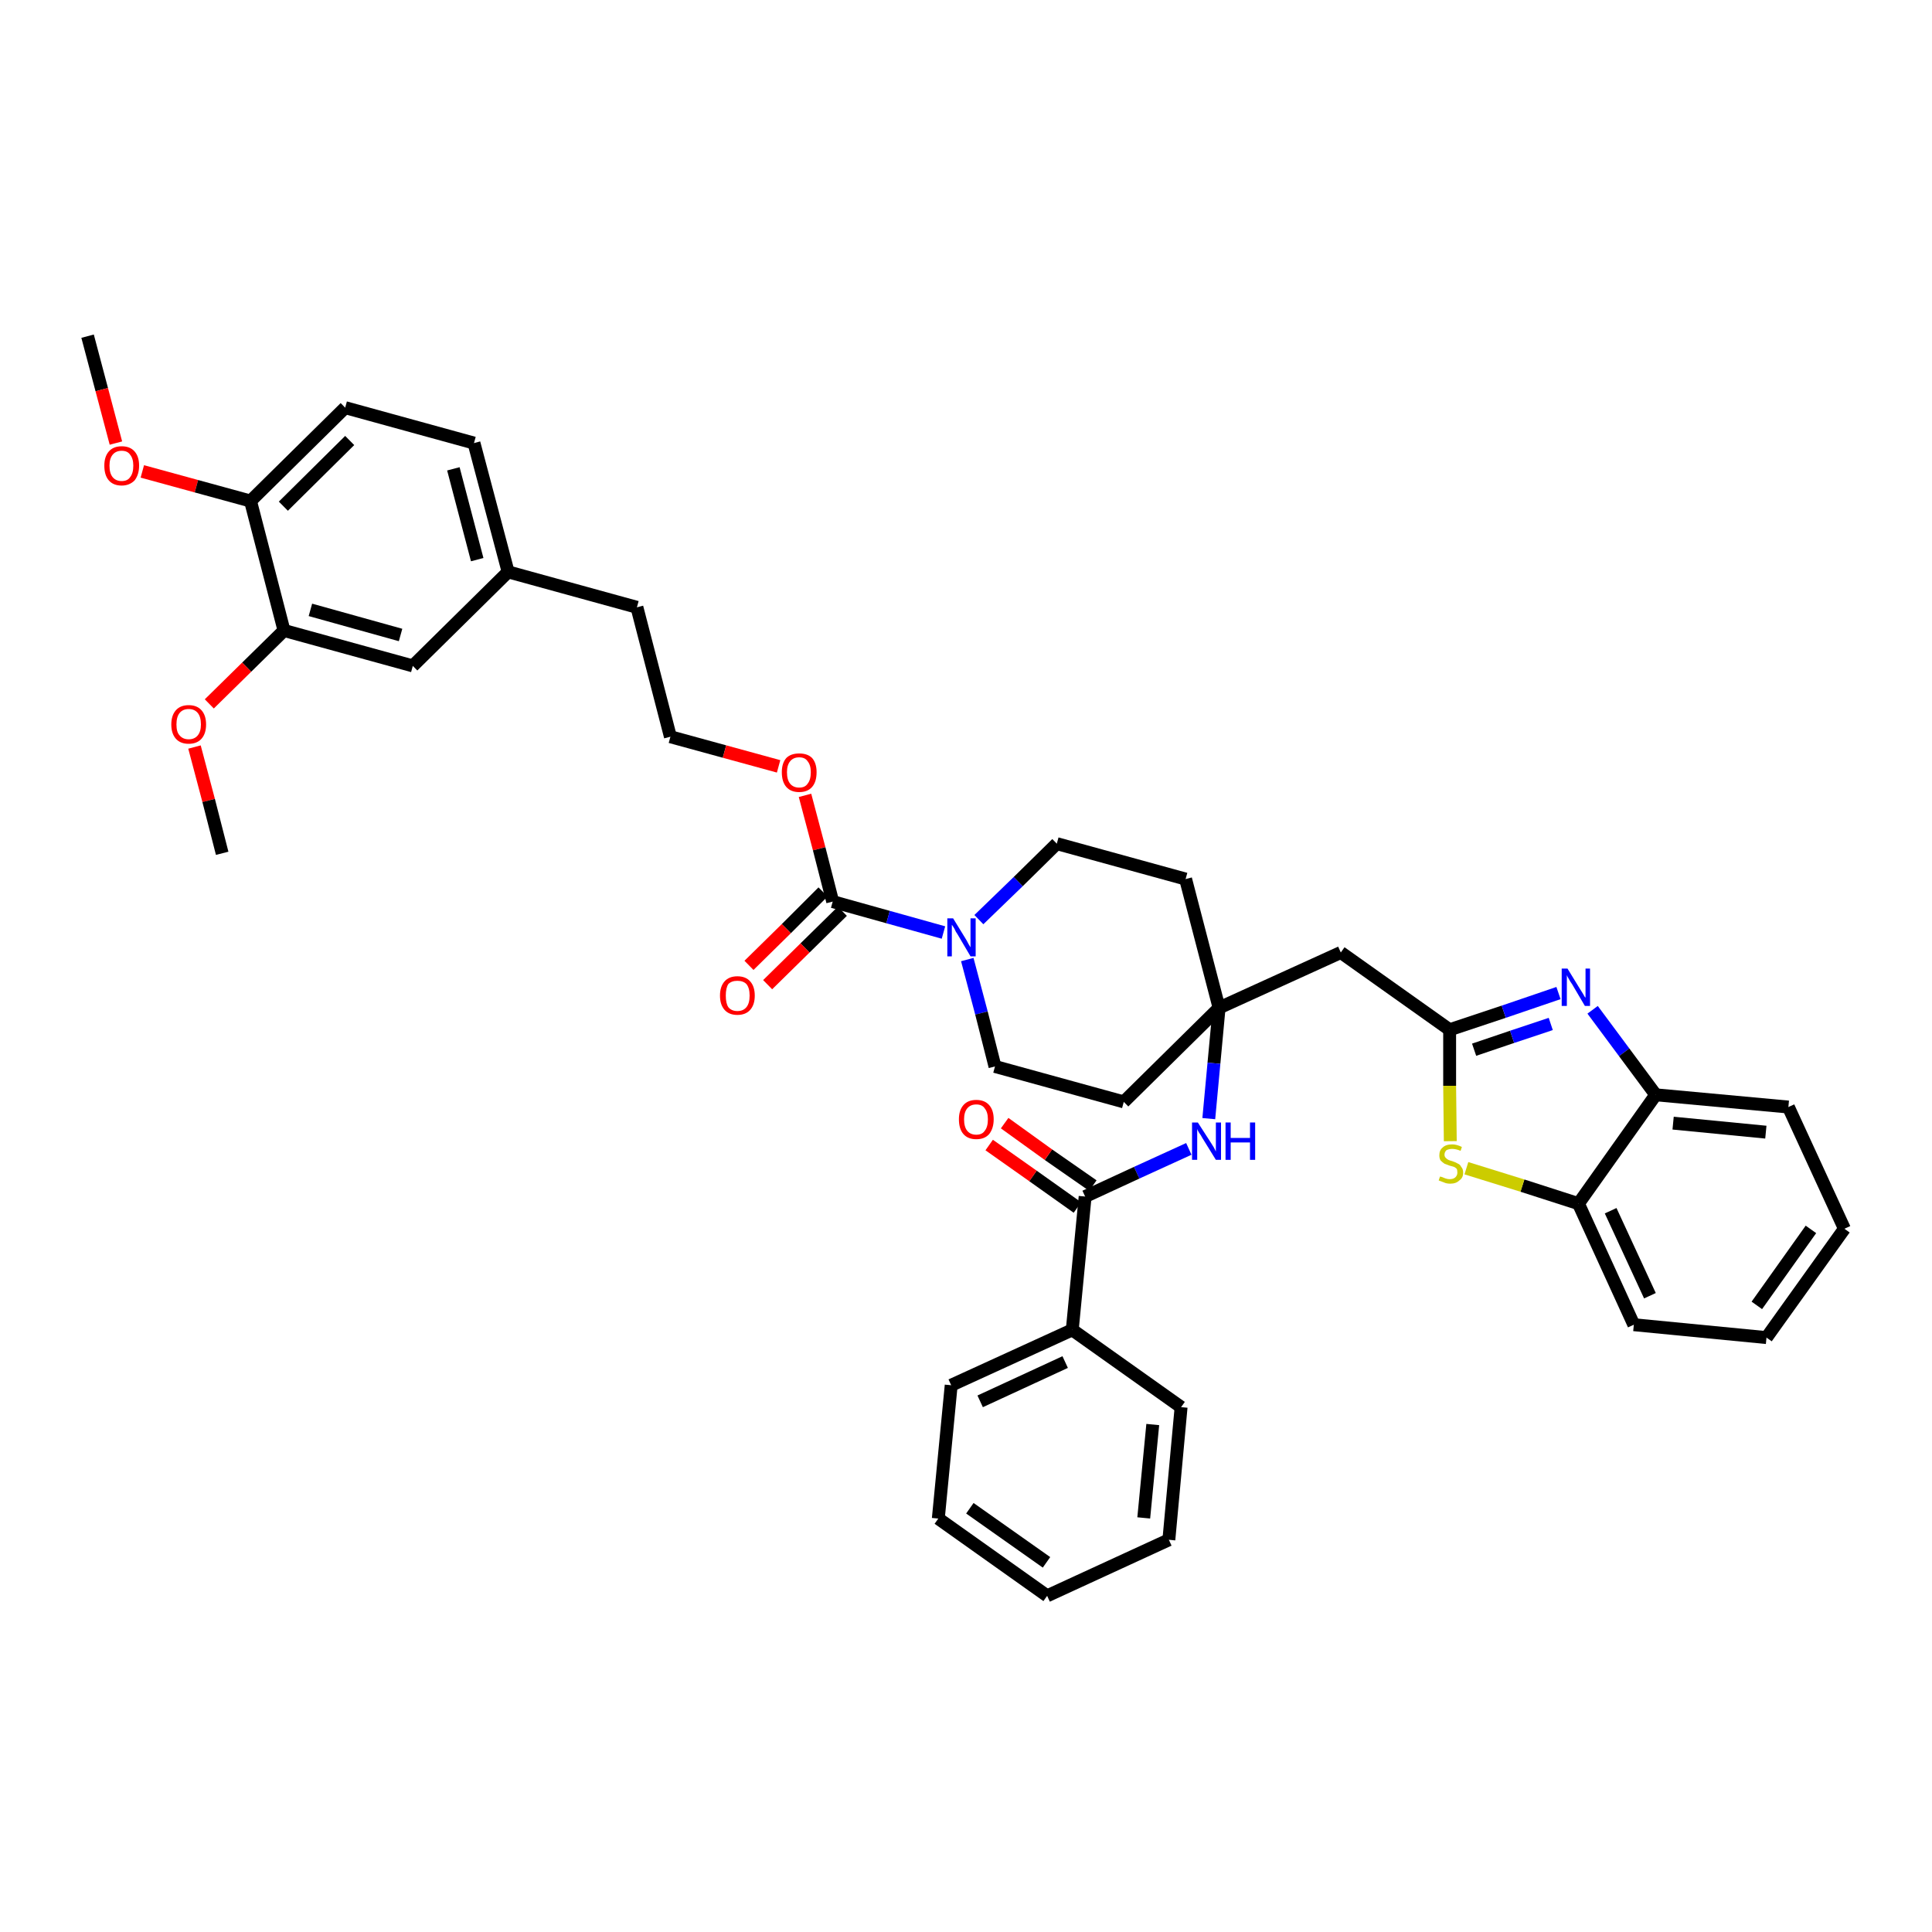 <?xml version='1.0' encoding='iso-8859-1'?>
<svg version='1.1' baseProfile='full'
              xmlns='http://www.w3.org/2000/svg'
                      xmlns:rdkit='http://www.rdkit.org/xml'
                      xmlns:xlink='http://www.w3.org/1999/xlink'
                  xml:space='preserve'
width='300px' height='300px' viewBox='0 0 300 300'>
<!-- END OF HEADER -->
<path class='bond-0 atom-0 atom-1' d='M 13.6,52.2 L 15.8,60.5' style='fill:none;fill-rule:evenodd;stroke:#000000;stroke-width:2.0px;stroke-linecap:butt;stroke-linejoin:miter;stroke-opacity:1' />
<path class='bond-0 atom-0 atom-1' d='M 15.8,60.5 L 18.0,68.8' style='fill:none;fill-rule:evenodd;stroke:#FF0000;stroke-width:2.0px;stroke-linecap:butt;stroke-linejoin:miter;stroke-opacity:1' />
<path class='bond-1 atom-1 atom-2' d='M 22.1,73.2 L 30.5,75.5' style='fill:none;fill-rule:evenodd;stroke:#FF0000;stroke-width:2.0px;stroke-linecap:butt;stroke-linejoin:miter;stroke-opacity:1' />
<path class='bond-1 atom-1 atom-2' d='M 30.5,75.5 L 38.9,77.8' style='fill:none;fill-rule:evenodd;stroke:#000000;stroke-width:2.0px;stroke-linecap:butt;stroke-linejoin:miter;stroke-opacity:1' />
<path class='bond-2 atom-2 atom-3' d='M 38.9,77.8 L 53.6,63.3' style='fill:none;fill-rule:evenodd;stroke:#000000;stroke-width:2.0px;stroke-linecap:butt;stroke-linejoin:miter;stroke-opacity:1' />
<path class='bond-2 atom-2 atom-3' d='M 44.0,78.6 L 54.3,68.4' style='fill:none;fill-rule:evenodd;stroke:#000000;stroke-width:2.0px;stroke-linecap:butt;stroke-linejoin:miter;stroke-opacity:1' />
<path class='bond-39 atom-37 atom-2' d='M 44.1,97.9 L 38.9,77.8' style='fill:none;fill-rule:evenodd;stroke:#000000;stroke-width:2.0px;stroke-linecap:butt;stroke-linejoin:miter;stroke-opacity:1' />
<path class='bond-3 atom-3 atom-4' d='M 53.6,63.3 L 73.6,68.8' style='fill:none;fill-rule:evenodd;stroke:#000000;stroke-width:2.0px;stroke-linecap:butt;stroke-linejoin:miter;stroke-opacity:1' />
<path class='bond-4 atom-4 atom-5' d='M 73.6,68.8 L 78.9,88.8' style='fill:none;fill-rule:evenodd;stroke:#000000;stroke-width:2.0px;stroke-linecap:butt;stroke-linejoin:miter;stroke-opacity:1' />
<path class='bond-4 atom-4 atom-5' d='M 70.4,72.8 L 74.1,86.9' style='fill:none;fill-rule:evenodd;stroke:#000000;stroke-width:2.0px;stroke-linecap:butt;stroke-linejoin:miter;stroke-opacity:1' />
<path class='bond-5 atom-5 atom-6' d='M 78.9,88.8 L 98.9,94.3' style='fill:none;fill-rule:evenodd;stroke:#000000;stroke-width:2.0px;stroke-linecap:butt;stroke-linejoin:miter;stroke-opacity:1' />
<path class='bond-35 atom-5 atom-36' d='M 78.9,88.8 L 64.1,103.4' style='fill:none;fill-rule:evenodd;stroke:#000000;stroke-width:2.0px;stroke-linecap:butt;stroke-linejoin:miter;stroke-opacity:1' />
<path class='bond-6 atom-6 atom-7' d='M 98.9,94.3 L 104.1,114.4' style='fill:none;fill-rule:evenodd;stroke:#000000;stroke-width:2.0px;stroke-linecap:butt;stroke-linejoin:miter;stroke-opacity:1' />
<path class='bond-7 atom-7 atom-8' d='M 104.1,114.4 L 112.5,116.7' style='fill:none;fill-rule:evenodd;stroke:#000000;stroke-width:2.0px;stroke-linecap:butt;stroke-linejoin:miter;stroke-opacity:1' />
<path class='bond-7 atom-7 atom-8' d='M 112.5,116.7 L 120.9,119.0' style='fill:none;fill-rule:evenodd;stroke:#FF0000;stroke-width:2.0px;stroke-linecap:butt;stroke-linejoin:miter;stroke-opacity:1' />
<path class='bond-8 atom-8 atom-9' d='M 125.0,123.5 L 127.2,131.8' style='fill:none;fill-rule:evenodd;stroke:#FF0000;stroke-width:2.0px;stroke-linecap:butt;stroke-linejoin:miter;stroke-opacity:1' />
<path class='bond-8 atom-8 atom-9' d='M 127.2,131.8 L 129.3,140.0' style='fill:none;fill-rule:evenodd;stroke:#000000;stroke-width:2.0px;stroke-linecap:butt;stroke-linejoin:miter;stroke-opacity:1' />
<path class='bond-9 atom-9 atom-10' d='M 127.8,138.5 L 122.1,144.2' style='fill:none;fill-rule:evenodd;stroke:#000000;stroke-width:2.0px;stroke-linecap:butt;stroke-linejoin:miter;stroke-opacity:1' />
<path class='bond-9 atom-9 atom-10' d='M 122.1,144.2 L 116.3,149.9' style='fill:none;fill-rule:evenodd;stroke:#FF0000;stroke-width:2.0px;stroke-linecap:butt;stroke-linejoin:miter;stroke-opacity:1' />
<path class='bond-9 atom-9 atom-10' d='M 130.8,141.5 L 125.0,147.2' style='fill:none;fill-rule:evenodd;stroke:#000000;stroke-width:2.0px;stroke-linecap:butt;stroke-linejoin:miter;stroke-opacity:1' />
<path class='bond-9 atom-9 atom-10' d='M 125.0,147.2 L 119.2,152.9' style='fill:none;fill-rule:evenodd;stroke:#FF0000;stroke-width:2.0px;stroke-linecap:butt;stroke-linejoin:miter;stroke-opacity:1' />
<path class='bond-10 atom-9 atom-11' d='M 129.3,140.0 L 137.9,142.4' style='fill:none;fill-rule:evenodd;stroke:#000000;stroke-width:2.0px;stroke-linecap:butt;stroke-linejoin:miter;stroke-opacity:1' />
<path class='bond-10 atom-9 atom-11' d='M 137.9,142.4 L 146.5,144.8' style='fill:none;fill-rule:evenodd;stroke:#0000FF;stroke-width:2.0px;stroke-linecap:butt;stroke-linejoin:miter;stroke-opacity:1' />
<path class='bond-11 atom-11 atom-12' d='M 150.2,149.0 L 152.4,157.3' style='fill:none;fill-rule:evenodd;stroke:#0000FF;stroke-width:2.0px;stroke-linecap:butt;stroke-linejoin:miter;stroke-opacity:1' />
<path class='bond-11 atom-11 atom-12' d='M 152.4,157.3 L 154.5,165.6' style='fill:none;fill-rule:evenodd;stroke:#000000;stroke-width:2.0px;stroke-linecap:butt;stroke-linejoin:miter;stroke-opacity:1' />
<path class='bond-40 atom-35 atom-11' d='M 164.1,131.0 L 158.1,136.9' style='fill:none;fill-rule:evenodd;stroke:#000000;stroke-width:2.0px;stroke-linecap:butt;stroke-linejoin:miter;stroke-opacity:1' />
<path class='bond-40 atom-35 atom-11' d='M 158.1,136.9 L 152.0,142.8' style='fill:none;fill-rule:evenodd;stroke:#0000FF;stroke-width:2.0px;stroke-linecap:butt;stroke-linejoin:miter;stroke-opacity:1' />
<path class='bond-12 atom-12 atom-13' d='M 154.5,165.6 L 174.5,171.1' style='fill:none;fill-rule:evenodd;stroke:#000000;stroke-width:2.0px;stroke-linecap:butt;stroke-linejoin:miter;stroke-opacity:1' />
<path class='bond-13 atom-13 atom-14' d='M 174.5,171.1 L 189.3,156.5' style='fill:none;fill-rule:evenodd;stroke:#000000;stroke-width:2.0px;stroke-linecap:butt;stroke-linejoin:miter;stroke-opacity:1' />
<path class='bond-14 atom-14 atom-15' d='M 189.3,156.5 L 208.2,147.9' style='fill:none;fill-rule:evenodd;stroke:#000000;stroke-width:2.0px;stroke-linecap:butt;stroke-linejoin:miter;stroke-opacity:1' />
<path class='bond-24 atom-14 atom-25' d='M 189.3,156.5 L 188.5,165.1' style='fill:none;fill-rule:evenodd;stroke:#000000;stroke-width:2.0px;stroke-linecap:butt;stroke-linejoin:miter;stroke-opacity:1' />
<path class='bond-24 atom-14 atom-25' d='M 188.5,165.1 L 187.7,173.7' style='fill:none;fill-rule:evenodd;stroke:#0000FF;stroke-width:2.0px;stroke-linecap:butt;stroke-linejoin:miter;stroke-opacity:1' />
<path class='bond-33 atom-14 atom-34' d='M 189.3,156.5 L 184.1,136.5' style='fill:none;fill-rule:evenodd;stroke:#000000;stroke-width:2.0px;stroke-linecap:butt;stroke-linejoin:miter;stroke-opacity:1' />
<path class='bond-15 atom-15 atom-16' d='M 208.2,147.9 L 225.1,159.9' style='fill:none;fill-rule:evenodd;stroke:#000000;stroke-width:2.0px;stroke-linecap:butt;stroke-linejoin:miter;stroke-opacity:1' />
<path class='bond-16 atom-16 atom-17' d='M 225.1,159.9 L 233.5,157.1' style='fill:none;fill-rule:evenodd;stroke:#000000;stroke-width:2.0px;stroke-linecap:butt;stroke-linejoin:miter;stroke-opacity:1' />
<path class='bond-16 atom-16 atom-17' d='M 233.5,157.1 L 242.0,154.2' style='fill:none;fill-rule:evenodd;stroke:#0000FF;stroke-width:2.0px;stroke-linecap:butt;stroke-linejoin:miter;stroke-opacity:1' />
<path class='bond-16 atom-16 atom-17' d='M 228.9,163.0 L 234.8,161.0' style='fill:none;fill-rule:evenodd;stroke:#000000;stroke-width:2.0px;stroke-linecap:butt;stroke-linejoin:miter;stroke-opacity:1' />
<path class='bond-16 atom-16 atom-17' d='M 234.8,161.0 L 240.8,159.0' style='fill:none;fill-rule:evenodd;stroke:#0000FF;stroke-width:2.0px;stroke-linecap:butt;stroke-linejoin:miter;stroke-opacity:1' />
<path class='bond-41 atom-24 atom-16' d='M 225.2,177.2 L 225.1,168.6' style='fill:none;fill-rule:evenodd;stroke:#CCCC00;stroke-width:2.0px;stroke-linecap:butt;stroke-linejoin:miter;stroke-opacity:1' />
<path class='bond-41 atom-24 atom-16' d='M 225.1,168.6 L 225.1,159.9' style='fill:none;fill-rule:evenodd;stroke:#000000;stroke-width:2.0px;stroke-linecap:butt;stroke-linejoin:miter;stroke-opacity:1' />
<path class='bond-17 atom-17 atom-18' d='M 247.3,156.8 L 252.2,163.4' style='fill:none;fill-rule:evenodd;stroke:#0000FF;stroke-width:2.0px;stroke-linecap:butt;stroke-linejoin:miter;stroke-opacity:1' />
<path class='bond-17 atom-17 atom-18' d='M 252.2,163.4 L 257.1,170.0' style='fill:none;fill-rule:evenodd;stroke:#000000;stroke-width:2.0px;stroke-linecap:butt;stroke-linejoin:miter;stroke-opacity:1' />
<path class='bond-18 atom-18 atom-19' d='M 257.1,170.0 L 277.7,171.9' style='fill:none;fill-rule:evenodd;stroke:#000000;stroke-width:2.0px;stroke-linecap:butt;stroke-linejoin:miter;stroke-opacity:1' />
<path class='bond-18 atom-18 atom-19' d='M 259.8,174.4 L 274.2,175.8' style='fill:none;fill-rule:evenodd;stroke:#000000;stroke-width:2.0px;stroke-linecap:butt;stroke-linejoin:miter;stroke-opacity:1' />
<path class='bond-43 atom-23 atom-18' d='M 245.1,186.9 L 257.1,170.0' style='fill:none;fill-rule:evenodd;stroke:#000000;stroke-width:2.0px;stroke-linecap:butt;stroke-linejoin:miter;stroke-opacity:1' />
<path class='bond-19 atom-19 atom-20' d='M 277.7,171.9 L 286.4,190.8' style='fill:none;fill-rule:evenodd;stroke:#000000;stroke-width:2.0px;stroke-linecap:butt;stroke-linejoin:miter;stroke-opacity:1' />
<path class='bond-20 atom-20 atom-21' d='M 286.4,190.8 L 274.3,207.7' style='fill:none;fill-rule:evenodd;stroke:#000000;stroke-width:2.0px;stroke-linecap:butt;stroke-linejoin:miter;stroke-opacity:1' />
<path class='bond-20 atom-20 atom-21' d='M 281.2,190.9 L 272.8,202.7' style='fill:none;fill-rule:evenodd;stroke:#000000;stroke-width:2.0px;stroke-linecap:butt;stroke-linejoin:miter;stroke-opacity:1' />
<path class='bond-21 atom-21 atom-22' d='M 274.3,207.7 L 253.7,205.7' style='fill:none;fill-rule:evenodd;stroke:#000000;stroke-width:2.0px;stroke-linecap:butt;stroke-linejoin:miter;stroke-opacity:1' />
<path class='bond-22 atom-22 atom-23' d='M 253.7,205.7 L 245.1,186.9' style='fill:none;fill-rule:evenodd;stroke:#000000;stroke-width:2.0px;stroke-linecap:butt;stroke-linejoin:miter;stroke-opacity:1' />
<path class='bond-22 atom-22 atom-23' d='M 256.2,201.2 L 250.1,188.0' style='fill:none;fill-rule:evenodd;stroke:#000000;stroke-width:2.0px;stroke-linecap:butt;stroke-linejoin:miter;stroke-opacity:1' />
<path class='bond-23 atom-23 atom-24' d='M 245.1,186.9 L 236.4,184.1' style='fill:none;fill-rule:evenodd;stroke:#000000;stroke-width:2.0px;stroke-linecap:butt;stroke-linejoin:miter;stroke-opacity:1' />
<path class='bond-23 atom-23 atom-24' d='M 236.4,184.1 L 227.7,181.4' style='fill:none;fill-rule:evenodd;stroke:#CCCC00;stroke-width:2.0px;stroke-linecap:butt;stroke-linejoin:miter;stroke-opacity:1' />
<path class='bond-25 atom-25 atom-26' d='M 184.6,178.4 L 176.5,182.1' style='fill:none;fill-rule:evenodd;stroke:#0000FF;stroke-width:2.0px;stroke-linecap:butt;stroke-linejoin:miter;stroke-opacity:1' />
<path class='bond-25 atom-25 atom-26' d='M 176.5,182.1 L 168.5,185.8' style='fill:none;fill-rule:evenodd;stroke:#000000;stroke-width:2.0px;stroke-linecap:butt;stroke-linejoin:miter;stroke-opacity:1' />
<path class='bond-26 atom-26 atom-27' d='M 169.7,184.1 L 162.8,179.3' style='fill:none;fill-rule:evenodd;stroke:#000000;stroke-width:2.0px;stroke-linecap:butt;stroke-linejoin:miter;stroke-opacity:1' />
<path class='bond-26 atom-26 atom-27' d='M 162.8,179.3 L 156.0,174.4' style='fill:none;fill-rule:evenodd;stroke:#FF0000;stroke-width:2.0px;stroke-linecap:butt;stroke-linejoin:miter;stroke-opacity:1' />
<path class='bond-26 atom-26 atom-27' d='M 167.3,187.5 L 160.4,182.6' style='fill:none;fill-rule:evenodd;stroke:#000000;stroke-width:2.0px;stroke-linecap:butt;stroke-linejoin:miter;stroke-opacity:1' />
<path class='bond-26 atom-26 atom-27' d='M 160.4,182.6 L 153.6,177.8' style='fill:none;fill-rule:evenodd;stroke:#FF0000;stroke-width:2.0px;stroke-linecap:butt;stroke-linejoin:miter;stroke-opacity:1' />
<path class='bond-27 atom-26 atom-28' d='M 168.5,185.8 L 166.5,206.5' style='fill:none;fill-rule:evenodd;stroke:#000000;stroke-width:2.0px;stroke-linecap:butt;stroke-linejoin:miter;stroke-opacity:1' />
<path class='bond-28 atom-28 atom-29' d='M 166.5,206.5 L 147.7,215.1' style='fill:none;fill-rule:evenodd;stroke:#000000;stroke-width:2.0px;stroke-linecap:butt;stroke-linejoin:miter;stroke-opacity:1' />
<path class='bond-28 atom-28 atom-29' d='M 165.4,211.5 L 152.2,217.6' style='fill:none;fill-rule:evenodd;stroke:#000000;stroke-width:2.0px;stroke-linecap:butt;stroke-linejoin:miter;stroke-opacity:1' />
<path class='bond-42 atom-33 atom-28' d='M 183.4,218.5 L 166.5,206.5' style='fill:none;fill-rule:evenodd;stroke:#000000;stroke-width:2.0px;stroke-linecap:butt;stroke-linejoin:miter;stroke-opacity:1' />
<path class='bond-29 atom-29 atom-30' d='M 147.7,215.1 L 145.7,235.8' style='fill:none;fill-rule:evenodd;stroke:#000000;stroke-width:2.0px;stroke-linecap:butt;stroke-linejoin:miter;stroke-opacity:1' />
<path class='bond-30 atom-30 atom-31' d='M 145.7,235.8 L 162.6,247.8' style='fill:none;fill-rule:evenodd;stroke:#000000;stroke-width:2.0px;stroke-linecap:butt;stroke-linejoin:miter;stroke-opacity:1' />
<path class='bond-30 atom-30 atom-31' d='M 150.6,234.2 L 162.5,242.6' style='fill:none;fill-rule:evenodd;stroke:#000000;stroke-width:2.0px;stroke-linecap:butt;stroke-linejoin:miter;stroke-opacity:1' />
<path class='bond-31 atom-31 atom-32' d='M 162.6,247.8 L 181.5,239.1' style='fill:none;fill-rule:evenodd;stroke:#000000;stroke-width:2.0px;stroke-linecap:butt;stroke-linejoin:miter;stroke-opacity:1' />
<path class='bond-32 atom-32 atom-33' d='M 181.5,239.1 L 183.4,218.5' style='fill:none;fill-rule:evenodd;stroke:#000000;stroke-width:2.0px;stroke-linecap:butt;stroke-linejoin:miter;stroke-opacity:1' />
<path class='bond-32 atom-32 atom-33' d='M 177.6,235.7 L 179.0,221.2' style='fill:none;fill-rule:evenodd;stroke:#000000;stroke-width:2.0px;stroke-linecap:butt;stroke-linejoin:miter;stroke-opacity:1' />
<path class='bond-34 atom-34 atom-35' d='M 184.1,136.5 L 164.1,131.0' style='fill:none;fill-rule:evenodd;stroke:#000000;stroke-width:2.0px;stroke-linecap:butt;stroke-linejoin:miter;stroke-opacity:1' />
<path class='bond-36 atom-36 atom-37' d='M 64.1,103.4 L 44.1,97.9' style='fill:none;fill-rule:evenodd;stroke:#000000;stroke-width:2.0px;stroke-linecap:butt;stroke-linejoin:miter;stroke-opacity:1' />
<path class='bond-36 atom-36 atom-37' d='M 62.2,98.6 L 48.2,94.7' style='fill:none;fill-rule:evenodd;stroke:#000000;stroke-width:2.0px;stroke-linecap:butt;stroke-linejoin:miter;stroke-opacity:1' />
<path class='bond-37 atom-37 atom-38' d='M 44.1,97.9 L 38.3,103.6' style='fill:none;fill-rule:evenodd;stroke:#000000;stroke-width:2.0px;stroke-linecap:butt;stroke-linejoin:miter;stroke-opacity:1' />
<path class='bond-37 atom-37 atom-38' d='M 38.3,103.6 L 32.5,109.3' style='fill:none;fill-rule:evenodd;stroke:#FF0000;stroke-width:2.0px;stroke-linecap:butt;stroke-linejoin:miter;stroke-opacity:1' />
<path class='bond-38 atom-38 atom-39' d='M 30.2,116.0 L 32.4,124.3' style='fill:none;fill-rule:evenodd;stroke:#FF0000;stroke-width:2.0px;stroke-linecap:butt;stroke-linejoin:miter;stroke-opacity:1' />
<path class='bond-38 atom-38 atom-39' d='M 32.4,124.3 L 34.5,132.5' style='fill:none;fill-rule:evenodd;stroke:#000000;stroke-width:2.0px;stroke-linecap:butt;stroke-linejoin:miter;stroke-opacity:1' />
<path  class='atom-1' d='M 16.2 72.3
Q 16.2 70.9, 16.9 70.1
Q 17.6 69.3, 18.9 69.3
Q 20.2 69.3, 20.9 70.1
Q 21.6 70.9, 21.6 72.3
Q 21.6 73.7, 20.9 74.6
Q 20.1 75.4, 18.9 75.4
Q 17.6 75.4, 16.9 74.6
Q 16.2 73.8, 16.2 72.3
M 18.9 74.7
Q 19.8 74.7, 20.2 74.1
Q 20.7 73.5, 20.7 72.3
Q 20.7 71.2, 20.2 70.6
Q 19.8 70.0, 18.9 70.0
Q 18.0 70.0, 17.5 70.6
Q 17.0 71.2, 17.0 72.3
Q 17.0 73.5, 17.5 74.1
Q 18.0 74.7, 18.9 74.7
' fill='#FF0000'/>
<path  class='atom-8' d='M 121.4 119.9
Q 121.4 118.5, 122.1 117.7
Q 122.8 117.0, 124.1 117.0
Q 125.4 117.0, 126.1 117.7
Q 126.8 118.5, 126.8 119.9
Q 126.8 121.4, 126.1 122.2
Q 125.4 123.0, 124.1 123.0
Q 122.8 123.0, 122.1 122.2
Q 121.4 121.4, 121.4 119.9
M 124.1 122.3
Q 125.0 122.3, 125.4 121.7
Q 125.9 121.1, 125.9 119.9
Q 125.9 118.8, 125.4 118.2
Q 125.0 117.6, 124.1 117.6
Q 123.2 117.6, 122.7 118.2
Q 122.2 118.8, 122.2 119.9
Q 122.2 121.1, 122.7 121.7
Q 123.2 122.3, 124.1 122.3
' fill='#FF0000'/>
<path  class='atom-10' d='M 111.8 154.6
Q 111.8 153.2, 112.5 152.4
Q 113.2 151.6, 114.5 151.6
Q 115.8 151.6, 116.5 152.4
Q 117.2 153.2, 117.2 154.6
Q 117.2 156.0, 116.5 156.8
Q 115.8 157.6, 114.5 157.6
Q 113.2 157.6, 112.5 156.8
Q 111.8 156.0, 111.8 154.6
M 114.5 157.0
Q 115.4 157.0, 115.9 156.4
Q 116.4 155.8, 116.4 154.6
Q 116.4 153.4, 115.9 152.8
Q 115.4 152.3, 114.5 152.3
Q 113.6 152.3, 113.1 152.8
Q 112.7 153.4, 112.7 154.6
Q 112.7 155.8, 113.1 156.4
Q 113.6 157.0, 114.5 157.0
' fill='#FF0000'/>
<path  class='atom-11' d='M 148.0 142.6
L 149.9 145.7
Q 150.1 146.0, 150.4 146.6
Q 150.7 147.1, 150.7 147.1
L 150.7 142.6
L 151.5 142.6
L 151.5 148.5
L 150.7 148.5
L 148.7 145.1
Q 148.4 144.7, 148.2 144.2
Q 147.9 143.7, 147.8 143.6
L 147.8 148.5
L 147.1 148.5
L 147.1 142.6
L 148.0 142.6
' fill='#0000FF'/>
<path  class='atom-17' d='M 243.4 150.4
L 245.3 153.5
Q 245.5 153.8, 245.8 154.3
Q 246.1 154.9, 246.2 154.9
L 246.2 150.4
L 246.9 150.4
L 246.9 156.2
L 246.1 156.2
L 244.1 152.8
Q 243.8 152.4, 243.6 152.0
Q 243.3 151.5, 243.3 151.4
L 243.3 156.2
L 242.5 156.2
L 242.5 150.4
L 243.4 150.4
' fill='#0000FF'/>
<path  class='atom-24' d='M 223.6 182.7
Q 223.7 182.7, 224.0 182.8
Q 224.2 182.9, 224.5 183.0
Q 224.8 183.1, 225.1 183.1
Q 225.7 183.1, 226.0 182.8
Q 226.3 182.5, 226.3 182.1
Q 226.3 181.7, 226.2 181.5
Q 226.0 181.3, 225.8 181.2
Q 225.5 181.1, 225.1 181.0
Q 224.6 180.8, 224.3 180.7
Q 224.0 180.5, 223.7 180.2
Q 223.5 179.9, 223.5 179.4
Q 223.5 178.6, 224.0 178.2
Q 224.5 177.7, 225.5 177.7
Q 226.2 177.7, 227.0 178.1
L 226.8 178.7
Q 226.1 178.4, 225.5 178.4
Q 225.0 178.4, 224.6 178.6
Q 224.3 178.9, 224.3 179.3
Q 224.3 179.6, 224.5 179.8
Q 224.7 180.0, 224.9 180.1
Q 225.1 180.2, 225.5 180.3
Q 226.1 180.5, 226.4 180.7
Q 226.7 180.8, 226.9 181.2
Q 227.2 181.5, 227.2 182.1
Q 227.2 182.9, 226.6 183.3
Q 226.1 183.8, 225.2 183.8
Q 224.6 183.8, 224.2 183.6
Q 223.9 183.5, 223.4 183.3
L 223.6 182.7
' fill='#CCCC00'/>
<path  class='atom-25' d='M 186.0 174.3
L 188.0 177.4
Q 188.2 177.7, 188.5 178.2
Q 188.8 178.8, 188.8 178.8
L 188.8 174.3
L 189.6 174.3
L 189.6 180.1
L 188.8 180.1
L 186.7 176.7
Q 186.5 176.3, 186.2 175.9
Q 185.9 175.4, 185.9 175.3
L 185.9 180.1
L 185.1 180.1
L 185.1 174.3
L 186.0 174.3
' fill='#0000FF'/>
<path  class='atom-25' d='M 190.3 174.3
L 191.1 174.3
L 191.1 176.7
L 194.1 176.7
L 194.1 174.3
L 194.9 174.3
L 194.9 180.1
L 194.1 180.1
L 194.1 177.4
L 191.1 177.4
L 191.1 180.1
L 190.3 180.1
L 190.3 174.3
' fill='#0000FF'/>
<path  class='atom-27' d='M 148.9 173.8
Q 148.9 172.4, 149.6 171.6
Q 150.3 170.8, 151.6 170.8
Q 152.9 170.8, 153.6 171.6
Q 154.3 172.4, 154.3 173.8
Q 154.3 175.2, 153.6 176.1
Q 152.9 176.9, 151.6 176.9
Q 150.3 176.9, 149.6 176.1
Q 148.9 175.3, 148.9 173.8
M 151.6 176.2
Q 152.5 176.2, 152.9 175.6
Q 153.4 175.0, 153.4 173.8
Q 153.4 172.7, 152.9 172.1
Q 152.5 171.5, 151.6 171.5
Q 150.7 171.5, 150.2 172.1
Q 149.7 172.7, 149.7 173.8
Q 149.7 175.0, 150.2 175.6
Q 150.7 176.2, 151.6 176.2
' fill='#FF0000'/>
<path  class='atom-38' d='M 26.6 112.5
Q 26.6 111.1, 27.3 110.3
Q 28.0 109.5, 29.3 109.5
Q 30.6 109.5, 31.3 110.3
Q 32.0 111.1, 32.0 112.5
Q 32.0 113.9, 31.3 114.7
Q 30.6 115.5, 29.3 115.5
Q 28.0 115.5, 27.3 114.7
Q 26.6 113.9, 26.6 112.5
M 29.3 114.8
Q 30.2 114.8, 30.7 114.2
Q 31.2 113.6, 31.2 112.5
Q 31.2 111.3, 30.7 110.7
Q 30.2 110.1, 29.3 110.1
Q 28.4 110.1, 27.9 110.7
Q 27.4 111.3, 27.4 112.5
Q 27.4 113.7, 27.9 114.2
Q 28.4 114.8, 29.3 114.8
' fill='#FF0000'/>
</svg>
